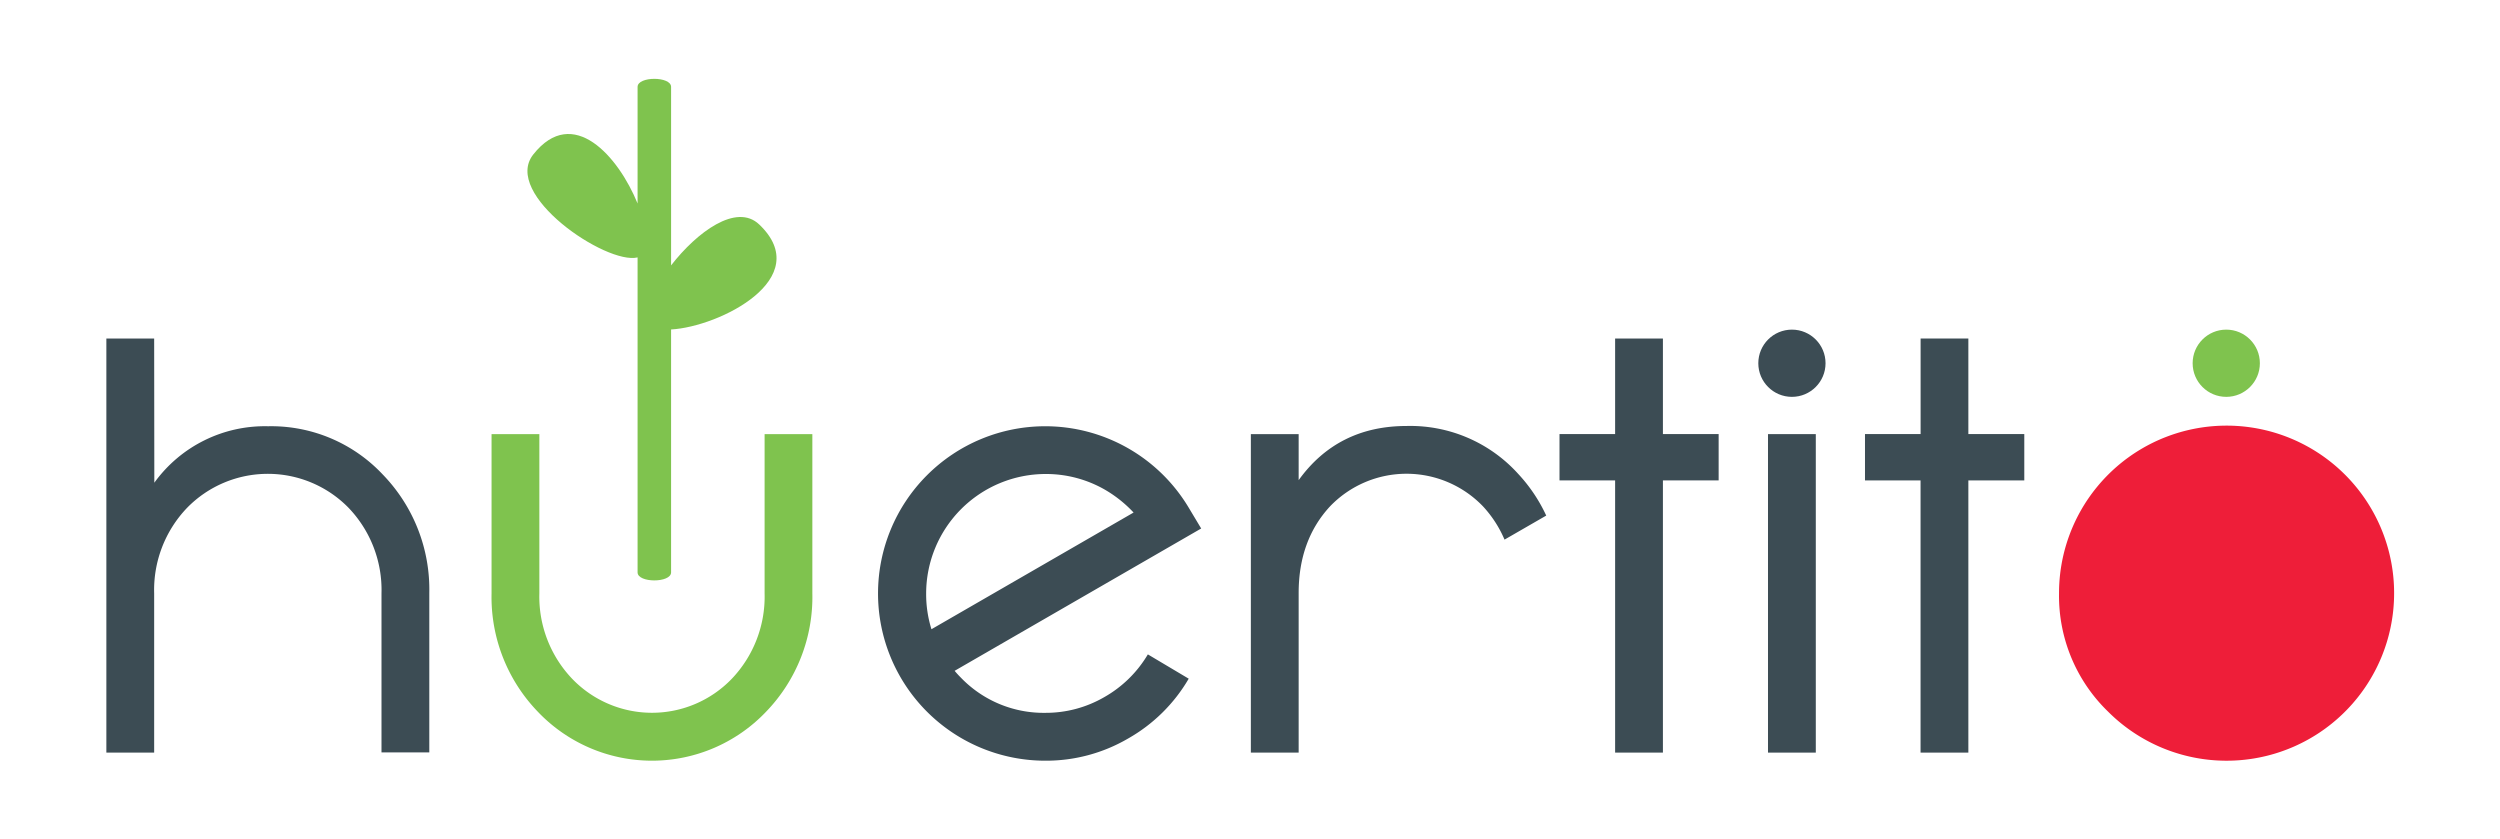 <svg id="Layer_1" data-name="Layer 1" xmlns="http://www.w3.org/2000/svg" viewBox="0 0 467.04 156.82"><defs><style>.cls-1{fill:#fff;fill-opacity:0}.cls-2{fill:#7fc34e;}.cls-3{fill:#3c4c54;}.cls-4{fill:#ee1e39;}</style></defs><title>huertito web</title><rect class="cls-1" x="318.04" y="71.57" width="156.82" height="467.04" rx="17.4" ry="17.4" transform="translate(538.61 -318.04) rotate(90)"/><path class="cls-2" d="M304.77,268.62c-4.27-4.08-11.68,1.45-16.47,7.64V242.91c0-2-6.26-2-6.26,0V264.7c-3.56-8.76-12.06-18.55-19.48-9.17-5.89,7.44,13.63,20.66,19.48,19.24v58.84c0,2,6.26,2,6.26,0V288.23C297.33,287.73,315.34,278.69,304.77,268.62Z" transform="translate(-162.93 -226.68)"/><path class="cls-3" d="M191.76,316.86A25.47,25.47,0,0,1,213,306.31a28.59,28.59,0,0,1,21.42,9,30.86,30.86,0,0,1,8.71,22.18v29.75h-8.93V337.53a22.17,22.17,0,0,0-6.17-16,21.09,21.09,0,0,0-30.13,0,22.17,22.17,0,0,0-6.17,16v29.75h-8.93V289.92h8.93Z" transform="translate(-162.93 -226.68)"/><path class="cls-3" d="M373.62,364.68a30.38,30.38,0,0,1-15.42,4.11,31.24,31.24,0,0,1,0-62.48A31.24,31.24,0,0,1,385,321.52l2.33,3.89L341.27,352q.54.65,1.19,1.3a21.46,21.46,0,0,0,15.74,6.55,21.78,21.78,0,0,0,11-2.92,22.15,22.15,0,0,0,8.17-8l7.63,4.54A30.49,30.49,0,0,1,373.62,364.68Zm-36.68-20.45,37.76-21.8a23.31,23.31,0,0,0-5.46-4.33,22.09,22.09,0,0,0-11-2.87,22.35,22.35,0,0,0-22.29,22.29A22.09,22.09,0,0,0,336.94,344.23Z" transform="translate(-162.93 -226.68)"/><path class="cls-3" d="M440,321.3a19.8,19.8,0,0,0-28.62,0q-5.84,6.33-5.84,16.17v29.81h-8.93v-59.5h8.93v8.6q7.3-10.12,20.18-10.12a27.18,27.18,0,0,1,20.88,9,29.71,29.71,0,0,1,5.19,7.74l-7.79,4.49A21.59,21.59,0,0,0,440,321.3Z" transform="translate(-162.93 -226.68)"/><path class="cls-3" d="M473.59,289.92v17.85H484v8.66H473.59v50.85h-8.93V316.43H454.27v-8.66h10.39V289.92Z" transform="translate(-162.93 -226.68)"/><path class="cls-3" d="M502.15,307.78v59.5h-8.93v-59.5Z" transform="translate(-162.93 -226.68)"/><path class="cls-3" d="M530.65,289.92v17.85H541.1v8.66H530.65v50.85h-8.93V316.43H511.34v-8.66h10.39V289.92Z" transform="translate(-162.93 -226.68)"/><path class="cls-4" d="M547.59,337.53a31.3,31.3,0,1,1,9.14,22.07A30.07,30.07,0,0,1,547.59,337.53Z" transform="translate(-162.93 -226.68)"/><path class="cls-2" d="M305.77,307.78v29.75a22.24,22.24,0,0,1-6.17,16,20.68,20.68,0,0,1-29.74,0,22.24,22.24,0,0,1-6.17-16V307.78h-8.93v29.75a30.86,30.86,0,0,0,8.71,22.18,29.42,29.42,0,0,0,42.51,0,30.86,30.86,0,0,0,8.71-22.18V307.78Z" transform="translate(-162.93 -226.68)"/><circle class="cls-3" cx="334.76" cy="67.86" r="6.28"/><circle class="cls-2" cx="415.9" cy="67.86" r="6.28"/></svg>
